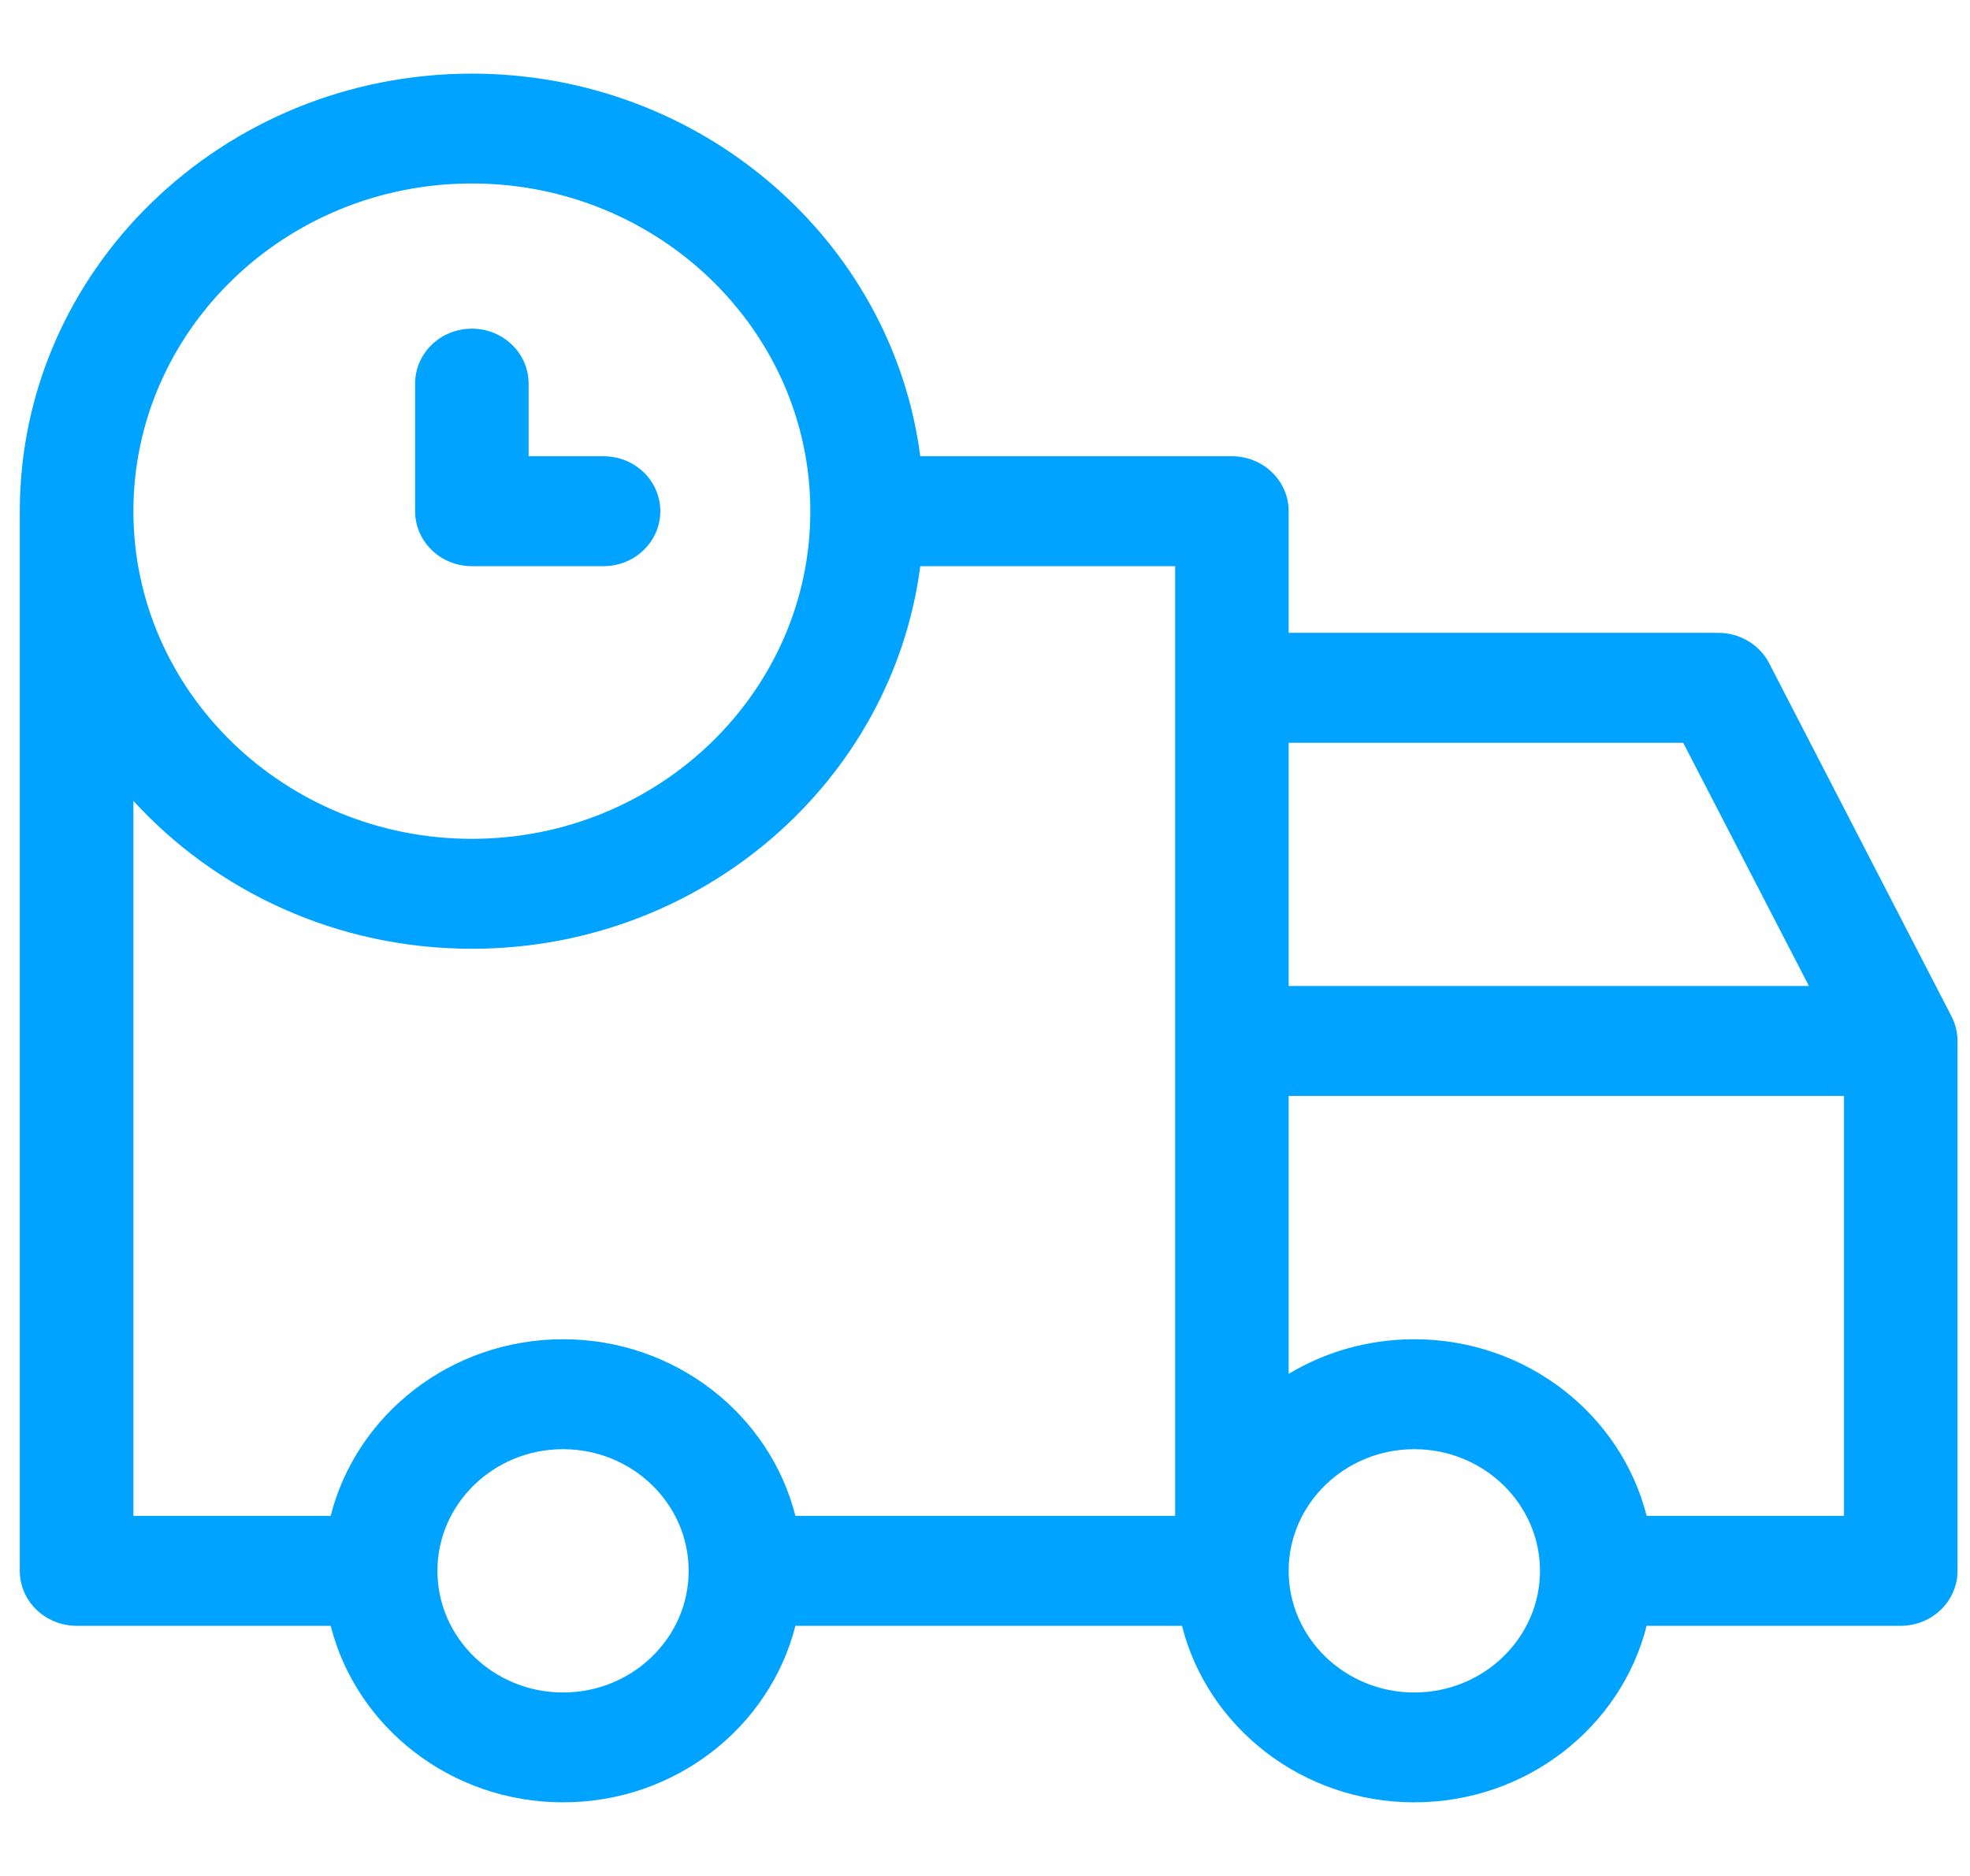 <svg width="21" height="20" viewBox="0 0 21 20" fill="none" xmlns="http://www.w3.org/2000/svg">
<g id="delivery-truck 1" clip-path="url(#clip0_52_79)">
<g id="Group">
<g id="Group_2">
<path id="Vector" d="M20.803 10.836L18.859 7.071C18.756 6.872 18.547 6.747 18.317 6.747H13.737V5.45C13.737 5.126 13.466 4.864 13.132 4.864H9.81C9.512 2.567 7.482 0.785 5.03 0.785C2.373 0.785 0.211 2.877 0.211 5.45V16.747C0.211 17.07 0.482 17.333 0.817 17.333H3.525C3.798 18.412 4.805 19.215 6.002 19.215C7.199 19.215 8.206 18.412 8.479 17.333H12.6C12.872 18.412 13.879 19.215 15.076 19.215C16.274 19.215 17.28 18.412 17.553 17.333H20.262C20.596 17.333 20.867 17.07 20.867 16.747V11.098C20.867 11.007 20.845 10.918 20.803 10.836ZM5.03 1.956C7.019 1.956 8.638 3.524 8.638 5.45C8.638 7.376 7.019 8.943 5.03 8.943C3.04 8.943 1.422 7.376 1.422 5.45C1.422 3.524 3.04 1.956 5.03 1.956ZM6.002 18.044C5.263 18.044 4.663 17.462 4.663 16.747C4.663 16.032 5.263 15.45 6.002 15.45C6.741 15.45 7.341 16.032 7.341 16.747C7.341 17.462 6.741 18.044 6.002 18.044ZM12.527 16.161H8.479C8.206 15.082 7.199 14.278 6.002 14.278C4.805 14.278 3.798 15.082 3.525 16.161H1.422V8.538C2.305 9.505 3.595 10.115 5.03 10.115C7.482 10.115 9.512 8.333 9.81 6.036H12.527V16.161V16.161ZM13.737 7.919H17.943L19.283 10.512H13.737V7.919ZM15.076 18.044C14.338 18.044 13.737 17.462 13.737 16.747C13.737 16.032 14.338 15.45 15.076 15.45C15.815 15.45 16.416 16.032 16.416 16.747C16.416 17.462 15.815 18.044 15.076 18.044ZM19.657 16.161H17.553V16.161C17.28 15.082 16.274 14.278 15.076 14.278C14.585 14.278 14.127 14.413 13.737 14.647V11.684H19.657V16.161Z" fill="#00A3FF"/>
</g>
</g>
<g id="Group_3">
<g id="Group_4">
<path id="Vector_2" d="M6.434 4.864H5.635V4.09C5.635 3.766 5.364 3.504 5.03 3.504C4.696 3.504 4.425 3.766 4.425 4.09V5.45C4.425 5.773 4.696 6.036 5.03 6.036H6.434C6.768 6.036 7.039 5.773 7.039 5.45C7.039 5.126 6.768 4.864 6.434 4.864Z" fill="#00A3FF"/>
</g>
</g>
</g>
<defs>
<clipPath id="clip0_52_79">
<rect width="20.655" height="20" fill="white" transform="translate(0.211)"/>
</clipPath>
</defs>
</svg>

